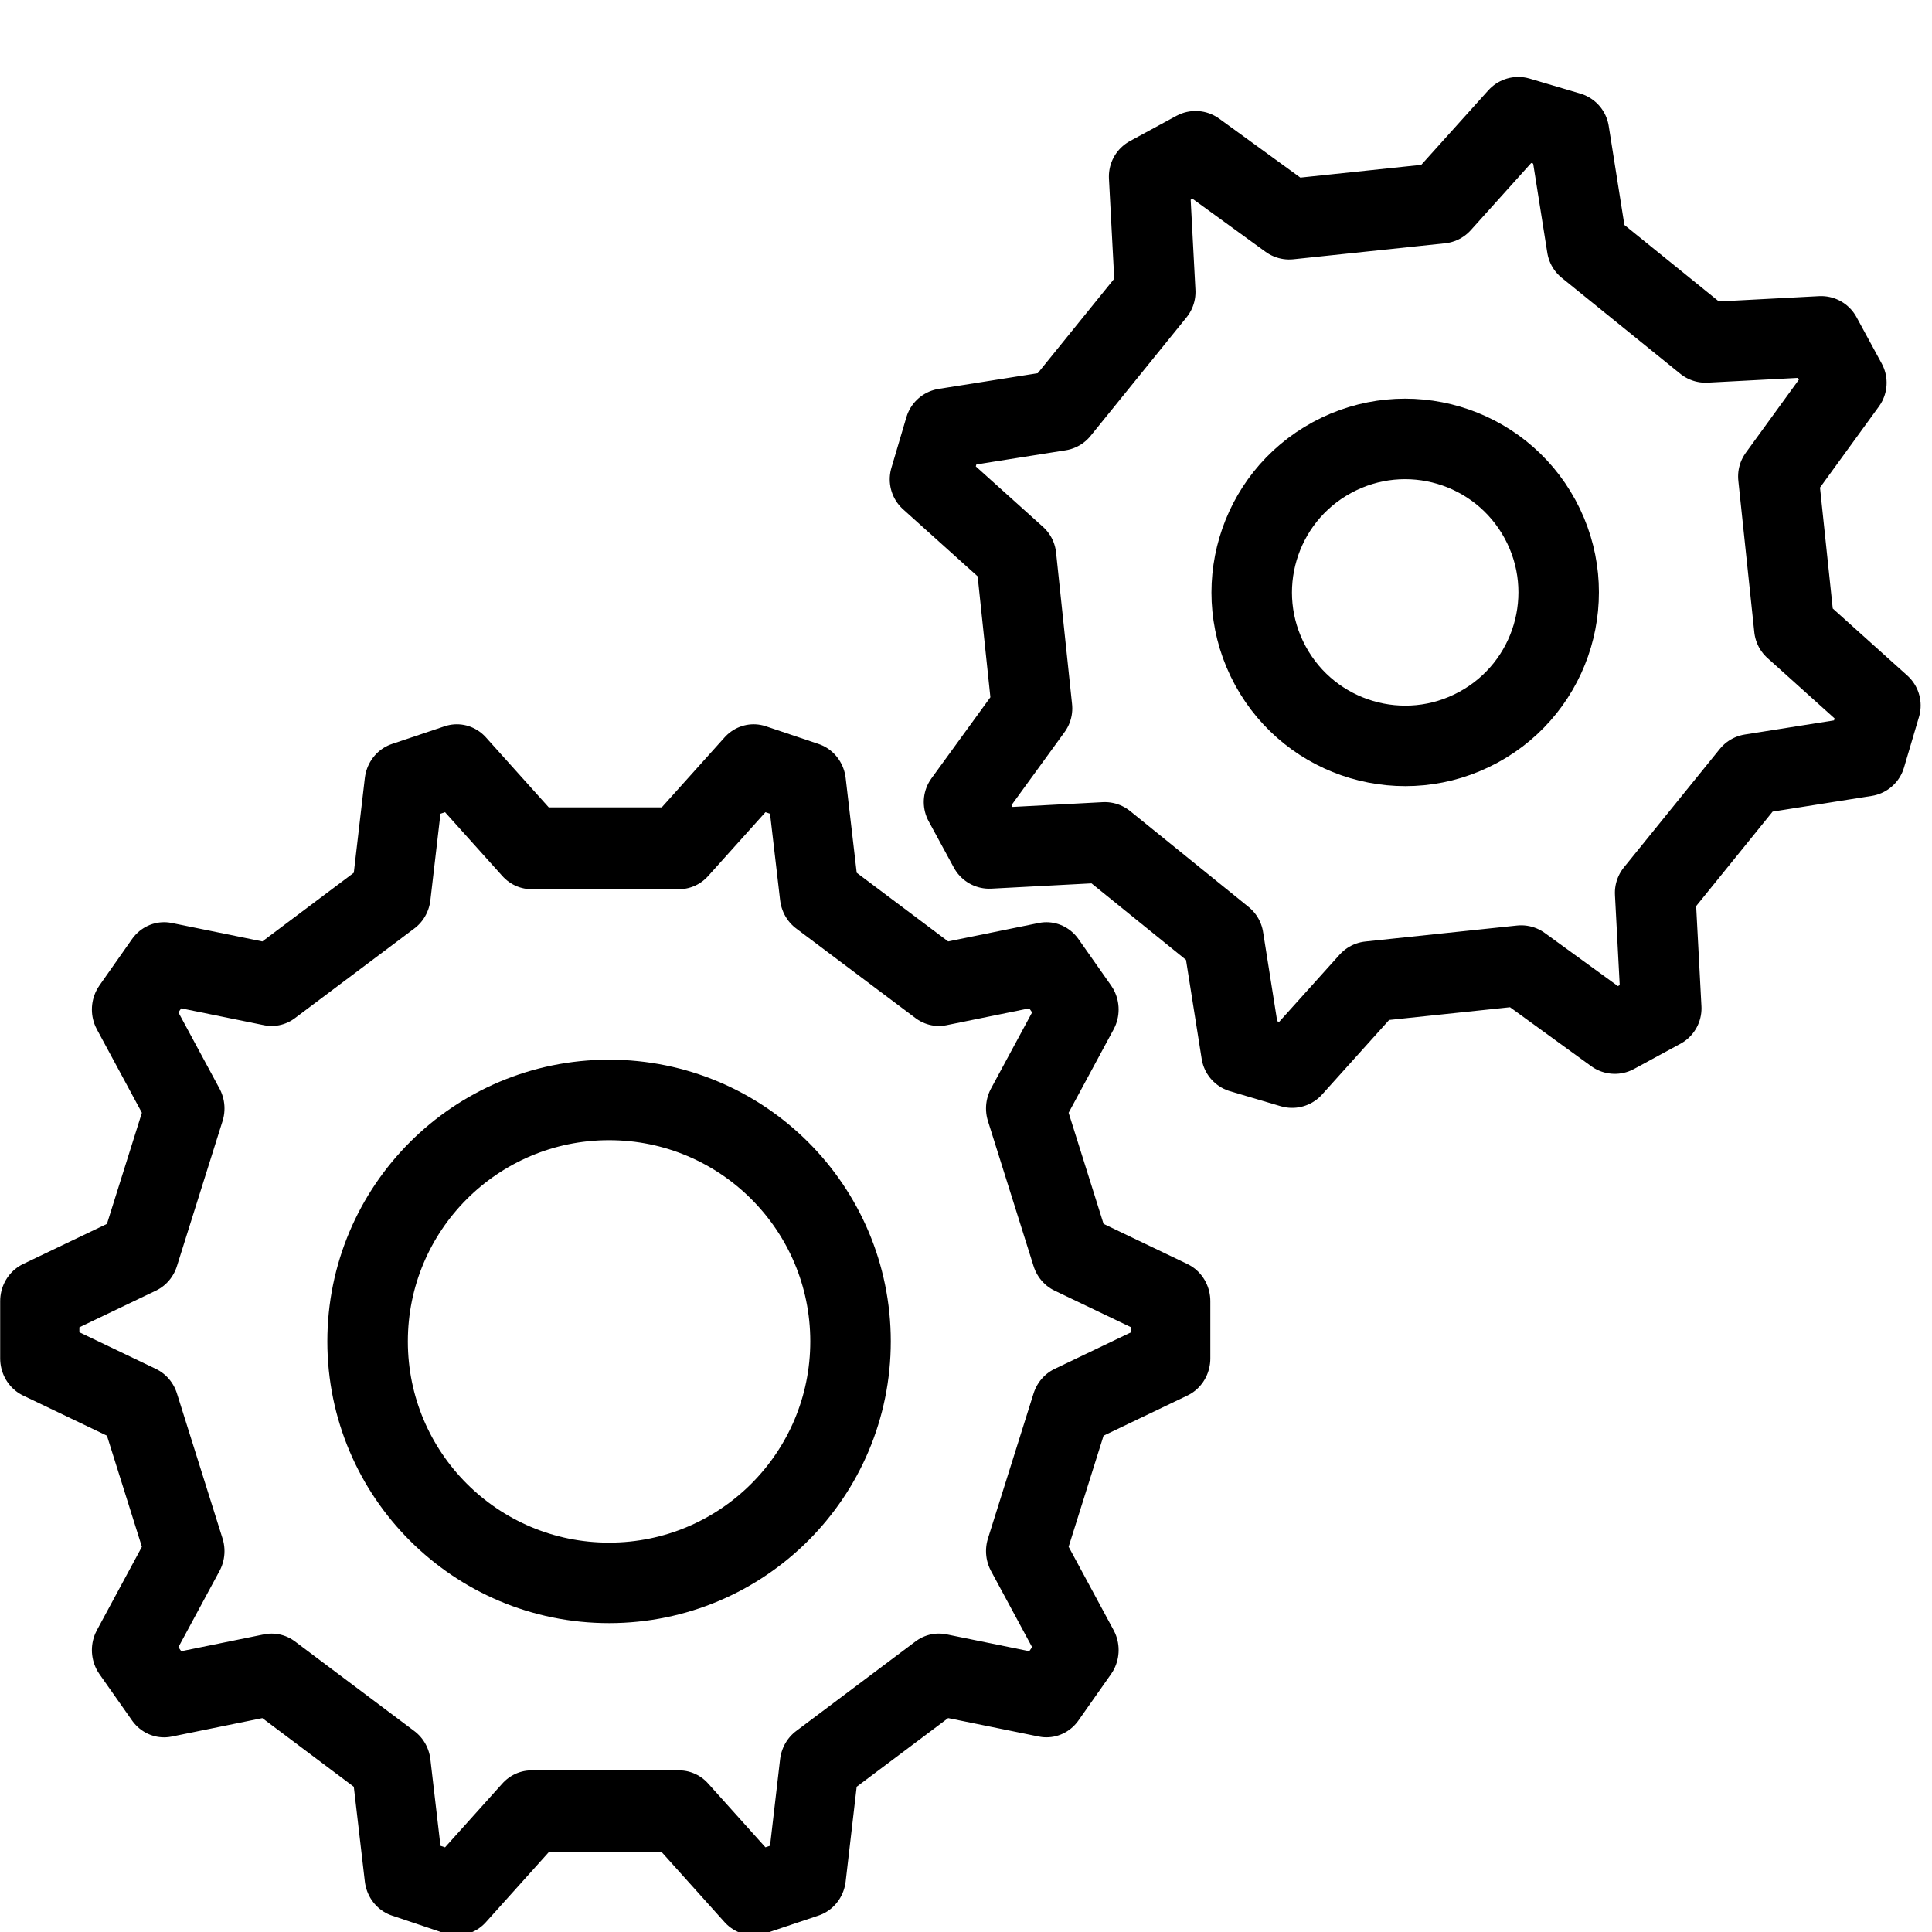 <?xml version="1.0" encoding="UTF-8" standalone="no"?>
<svg
   xmlns:dc="http://purl.org/dc/elements/1.1/"
   xmlns:cc="http://creativecommons.org/ns#"
   xmlns:rdf="http://www.w3.org/1999/02/22-rdf-syntax-ns#"
   xmlns:svg="http://www.w3.org/2000/svg"
   xmlns="http://www.w3.org/2000/svg"
   xmlns:sodipodi="http://sodipodi.sourceforge.net/DTD/sodipodi-0.dtd"
   xmlns:inkscape="http://www.inkscape.org/namespaces/inkscape"
   sodipodi:docname="key-resources.svg"
   id="SVGRoot"
   version="1.1"
   viewBox="0 0 96.0 96.0"
   height="96.0px"
   width="96.0px"
   inkscape:version="1.0.2 (e86c870879, 2021-01-15)">
  <defs
     id="defs1400" />
  <sodipodi:namedview
     id="base"
     pagecolor="#ffffff"
     bordercolor="#666666"
     borderopacity="1.0"
     inkscape:pageopacity="0.0"
     inkscape:pageshadow="2"
     inkscape:zoom="15.839192"
     inkscape:cx="35.952362"
     inkscape:cy="67.011627"
     inkscape:document-units="px"
     inkscape:current-layer="g2109"
     inkscape:document-rotation="0"
     showgrid="true"
     inkscape:window-width="1452"
     inkscape:window-height="905"
     inkscape:window-x="468"
     inkscape:window-y="60"
     inkscape:window-maximized="0">
    <inkscape:grid
       type="xygrid"
       id="grid1970" />
  </sodipodi:namedview>
  <g
     inkscape:label="Layer 1"
     inkscape:groupmode="layer"
     id="layer1">
    <g
       inkscape:label="Rendered Gears"
       transform="matrix(1.473,0,0,1.522,30.074,66.076)"
       id="g2014"
       style="stroke-width:2.672;stroke-miterlimit:4;stroke-dasharray:none">
      <path
         style="fill:none;stroke:#000000;stroke-width:2.672;stroke-linecap:round;stroke-linejoin:round;stroke-miterlimit:4;stroke-dasharray:none"
         d="m 15.72,-2.49 3.356,1.555 v 1.87 L 15.72,2.49 14.181,7.225 15.982,10.456 14.883,11.969 11.254,11.254 7.225,14.181 6.784,17.853 5.005,18.431 2.49,15.72 h -4.979 l -2.516,2.712 -1.778,-0.578 -0.442,-3.672 -4.028,-2.927 -3.629,0.715 -1.099,-1.513 1.801,-3.231 -1.539,-4.736 -3.356,-1.555 v -1.87 l 3.356,-1.555 1.539,-4.736 -1.801,-3.231 1.099,-1.513 3.629,0.715 4.028,-2.927 0.442,-3.672 1.778,-0.578 2.516,2.712 h 4.979 l 2.516,-2.712 1.778,0.578 0.442,3.672 4.028,2.927 3.629,-0.715 1.099,1.513 -1.801,3.231 z"
         id="path2010"
         sodipodi:nodetypes="ccccccccccccccccccccccccccccccccccccccccc" />
      <path
         style="fill:none;stroke:#000000;stroke-width:2.672;stroke-miterlimit:4;stroke-dasharray:none"
         id="path2012"
         cx="0"
         cy="0"
         r="7.5" />
    </g>
    <g
       inkscape:label="Rendered Gears"
       transform="matrix(1.34,-0.728,0.728,1.34,87.264,27.016)"
       id="g2109"
       style="stroke-width:2.623;stroke-miterlimit:4;stroke-dasharray:none">
      <g
         inkscape:label="Rendered Gears"
         transform="translate(-10.807,-4.065)"
         id="g2152"
         style="stroke-width:2.623;stroke-miterlimit:4;stroke-dasharray:none">
        <path
           style="fill:none;stroke:#000000;stroke-width:2.623;stroke-linecap:round;stroke-linejoin:round;stroke-miterlimit:4;stroke-dasharray:none"
           d="m 12.488,-2.484 3.404,1.623 v 1.722 l -3.404,1.623 -1.901,4.59 1.26,3.555 -1.218,1.218 -3.555,-1.26 -4.59,1.901 -1.623,3.404 h -1.722 l -1.623,-3.404 -4.59,-1.901 -3.555,1.26 -1.218,-1.218 1.26,-3.555 -1.901,-4.59 -3.404,-1.623 v -1.722 l 3.404,-1.623 1.901,-4.59 -1.26,-3.555 1.218,-1.218 3.555,1.26 4.59,-1.901 1.623,-3.404 h 1.722 l 1.623,3.404 4.59,1.901 3.555,-1.26 1.218,1.218 -1.26,3.555 z"
           id="path2148"
           sodipodi:nodetypes="ccccccccccccccccccccccccccccccccc" />
        <circle
           style="fill:none;stroke:#000000;stroke-width:2.623;stroke-miterlimit:4;stroke-dasharray:none"
           id="path2150"
           cx="0"
           cy="0"
           r="5" />
      </g>
      <circle
         style="fill:none;stroke:#000000;stroke-width:2.623;stroke-linejoin:round;stroke-miterlimit:4;stroke-dasharray:none;stroke-opacity:1;paint-order:stroke fill markers"
         id="path840"
         cx="-37.387"
         cy="25.978"
         r="7.868"
         transform="rotate(28.493)" />
    </g>
  </g>
</svg>
